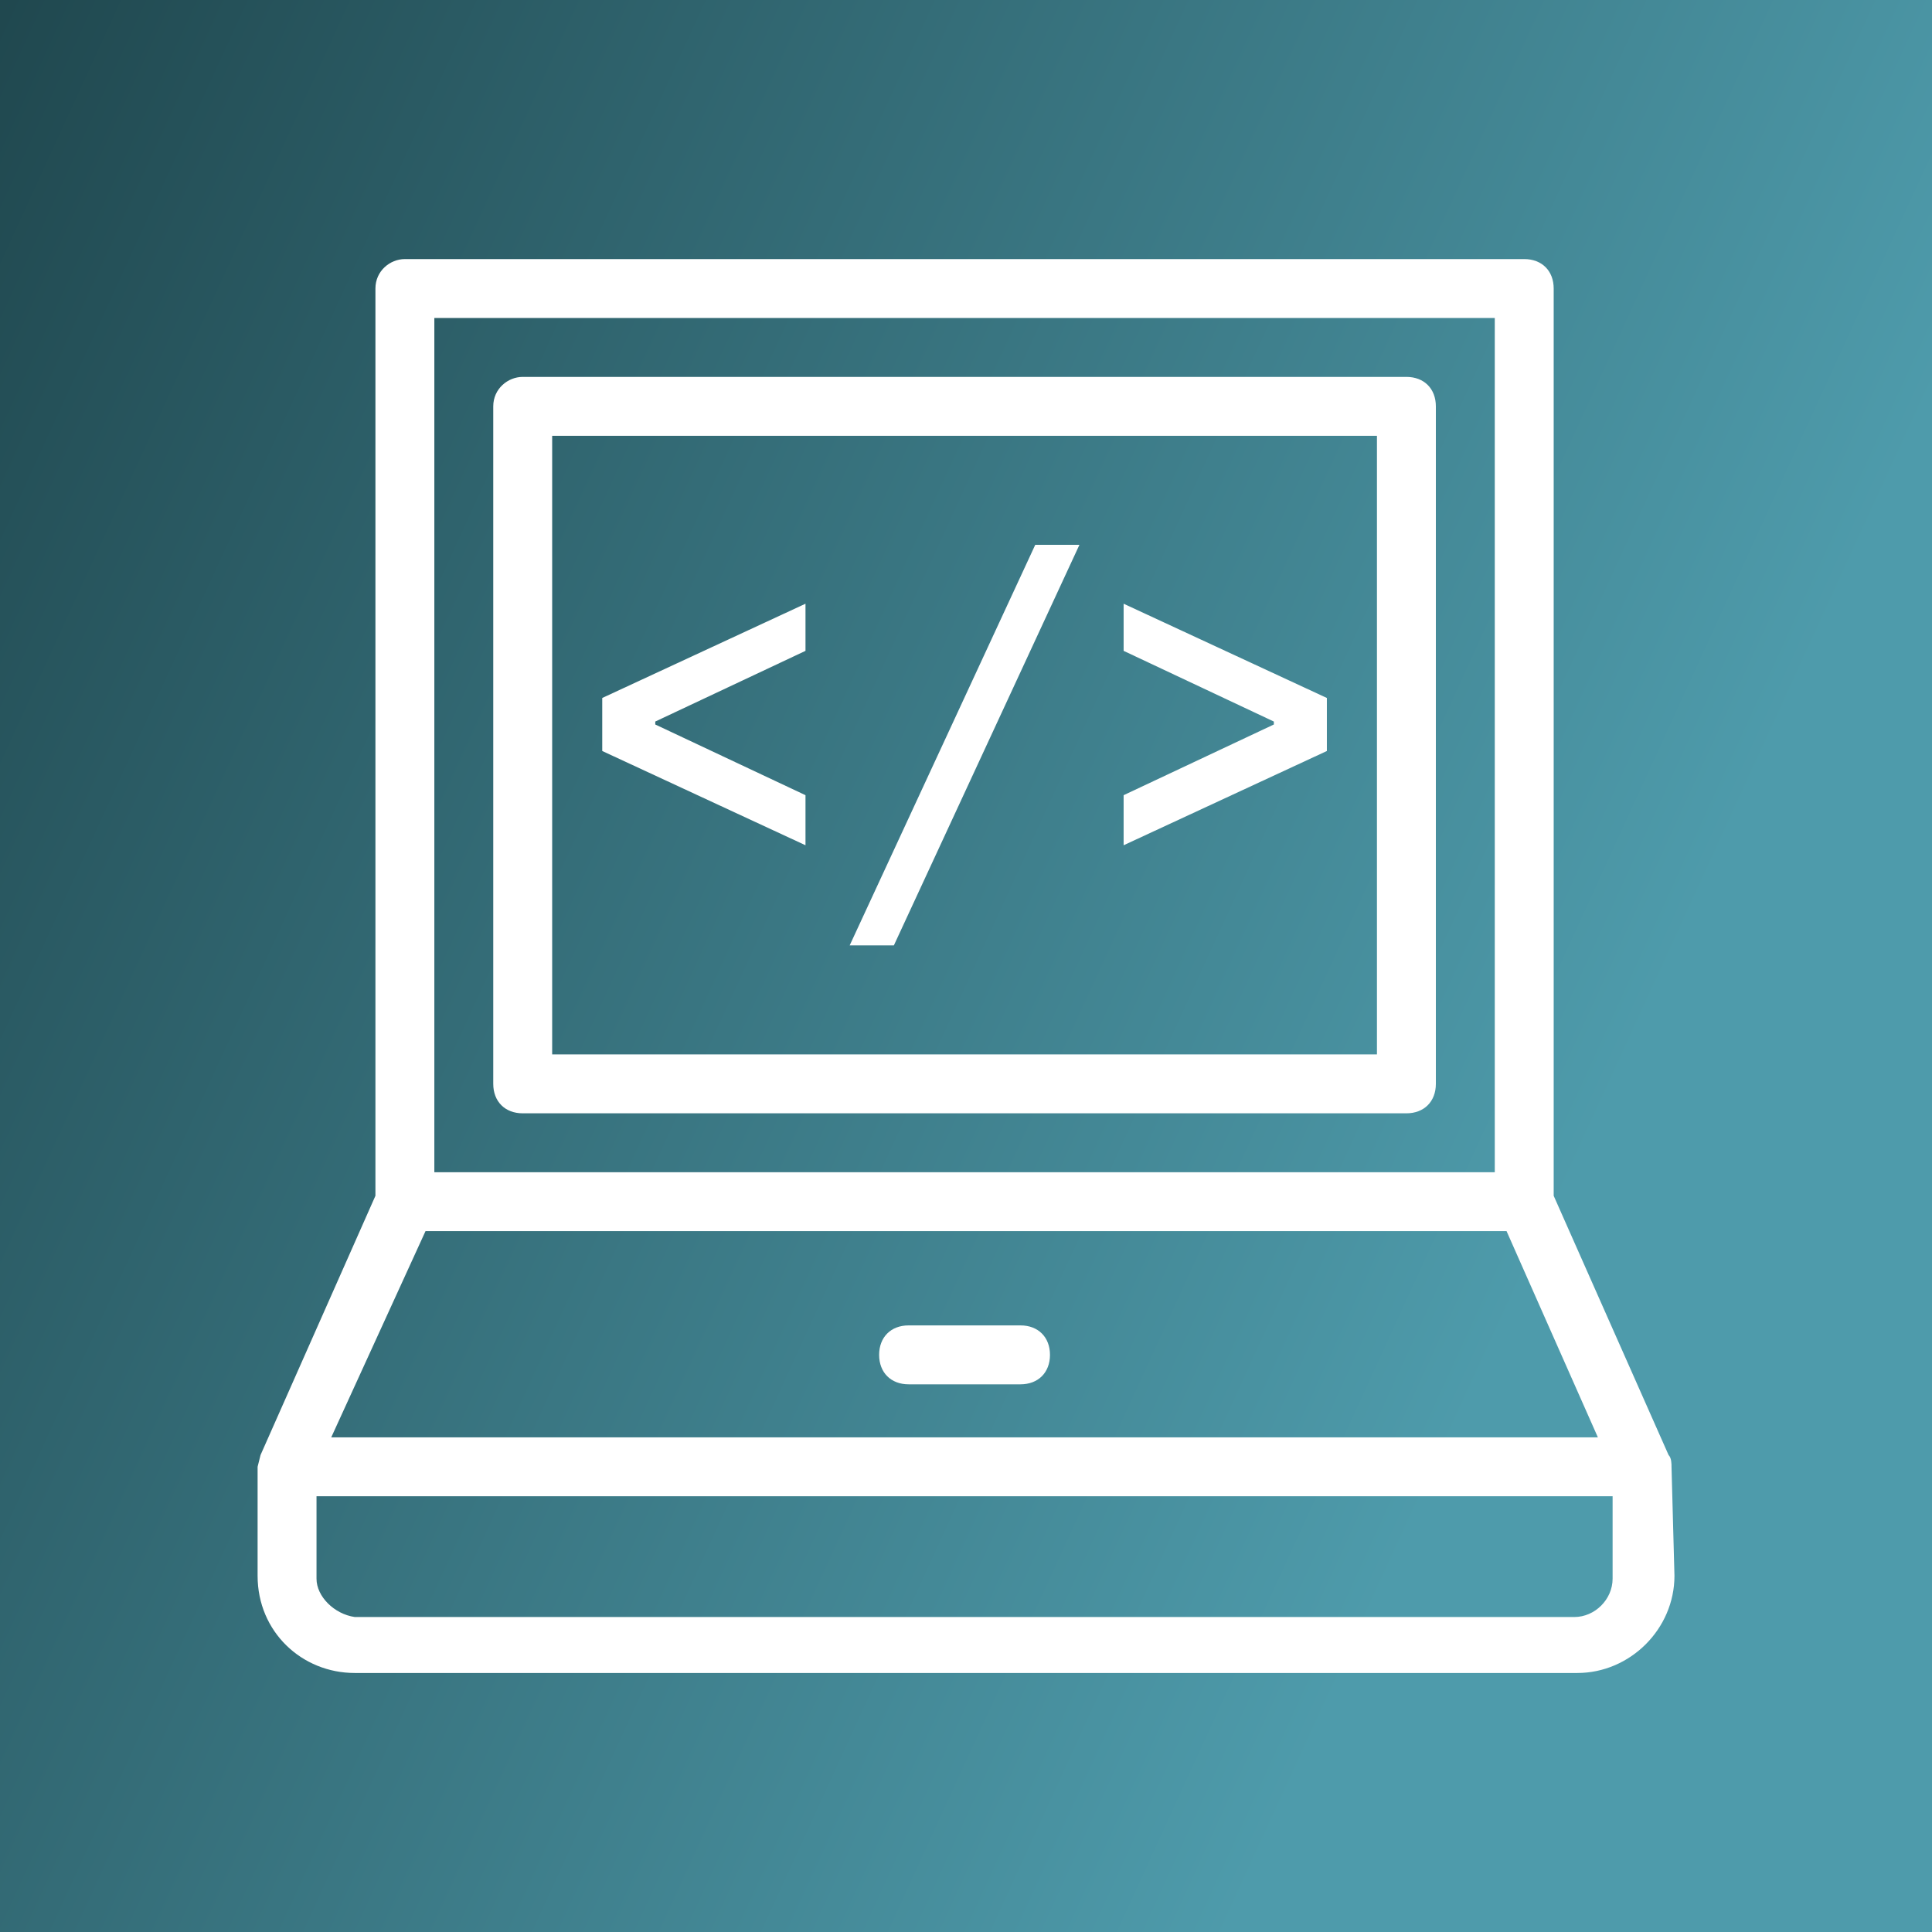 <svg data-v-29081953="" xmlns="http://www.w3.org/2000/svg" viewBox="0 0 300 300"><rect x="0" y="0" width="300" height="300" fill="#333333" stroke="none"/><!----><defs data-v-29081953=""><linearGradient data-v-29081953="" gradientTransform="rotate(25)" id="ca84b88c-926b-4534-92ee-443fefb40058" x1="0%" y1="0%" x2="100%" y2="0%"><stop data-v-29081953="" offset="0%" stop-color="#20484F" stop-opacity="1"></stop><stop data-v-29081953="" offset="100%" stop-color="#4E9BAB" stop-opacity="1"></stop></linearGradient></defs><rect data-v-29081953="" fill="url(#ca84b88c-926b-4534-92ee-443fefb40058)" x="0" y="0" width="300px" height="300px" class="logo-background-square"></rect><!----><defs data-v-29081953=""><!----></defs><g data-v-29081953="" id="0a776a80-f321-4b39-a56d-ae17a6b60d4a" fill="#ffffff" stroke="none" transform="matrix(4.574,0,0,4.574,40,40.229)"><path d="M39 4H9c-.5 0-1 .4-1 1v23c0 .6.4 1 1 1h30c.6 0 1-.4 1-1V5c0-.6-.4-1-1-1zm-1 23H10V6h28v21z"></path><path d="M48 41c0-.1 0-.3-.1-.4L44 31.8V1c0-.6-.4-1-1-1H5c-.5 0-1 .4-1 1v30.8L.1 40.6 0 41v3.7C0 46.6 1.5 48 3.3 48h41.5c1.8 0 3.3-1.5 3.3-3.3L48 41zM6 2h36v29H6V2zm-.3 31h36.7l3.1 7h-43l3.2-7zM46 44.8c0 .7-.6 1.3-1.3 1.3H3.3C2.6 46 2 45.4 2 44.8V42h44v2.8z"></path><path d="M25.9 36.2h-3.8c-.6 0-1 .4-1 1s.4 1 1 1h3.8c.6 0 1-.4 1-1s-.4-1-1-1zM18.6 18.2l-5.1-2.4v-.1l5.1-2.4v-1.6l-6.9 3.2v1.8l6.9 3.2zM27.9 9.7h-1.5l-6.3 13.6h1.5zM36.3 14.9l-6.9-3.2v1.6l5.1 2.4v.1l-5.1 2.4v1.7l6.9-3.2z"></path></g><!----></svg>